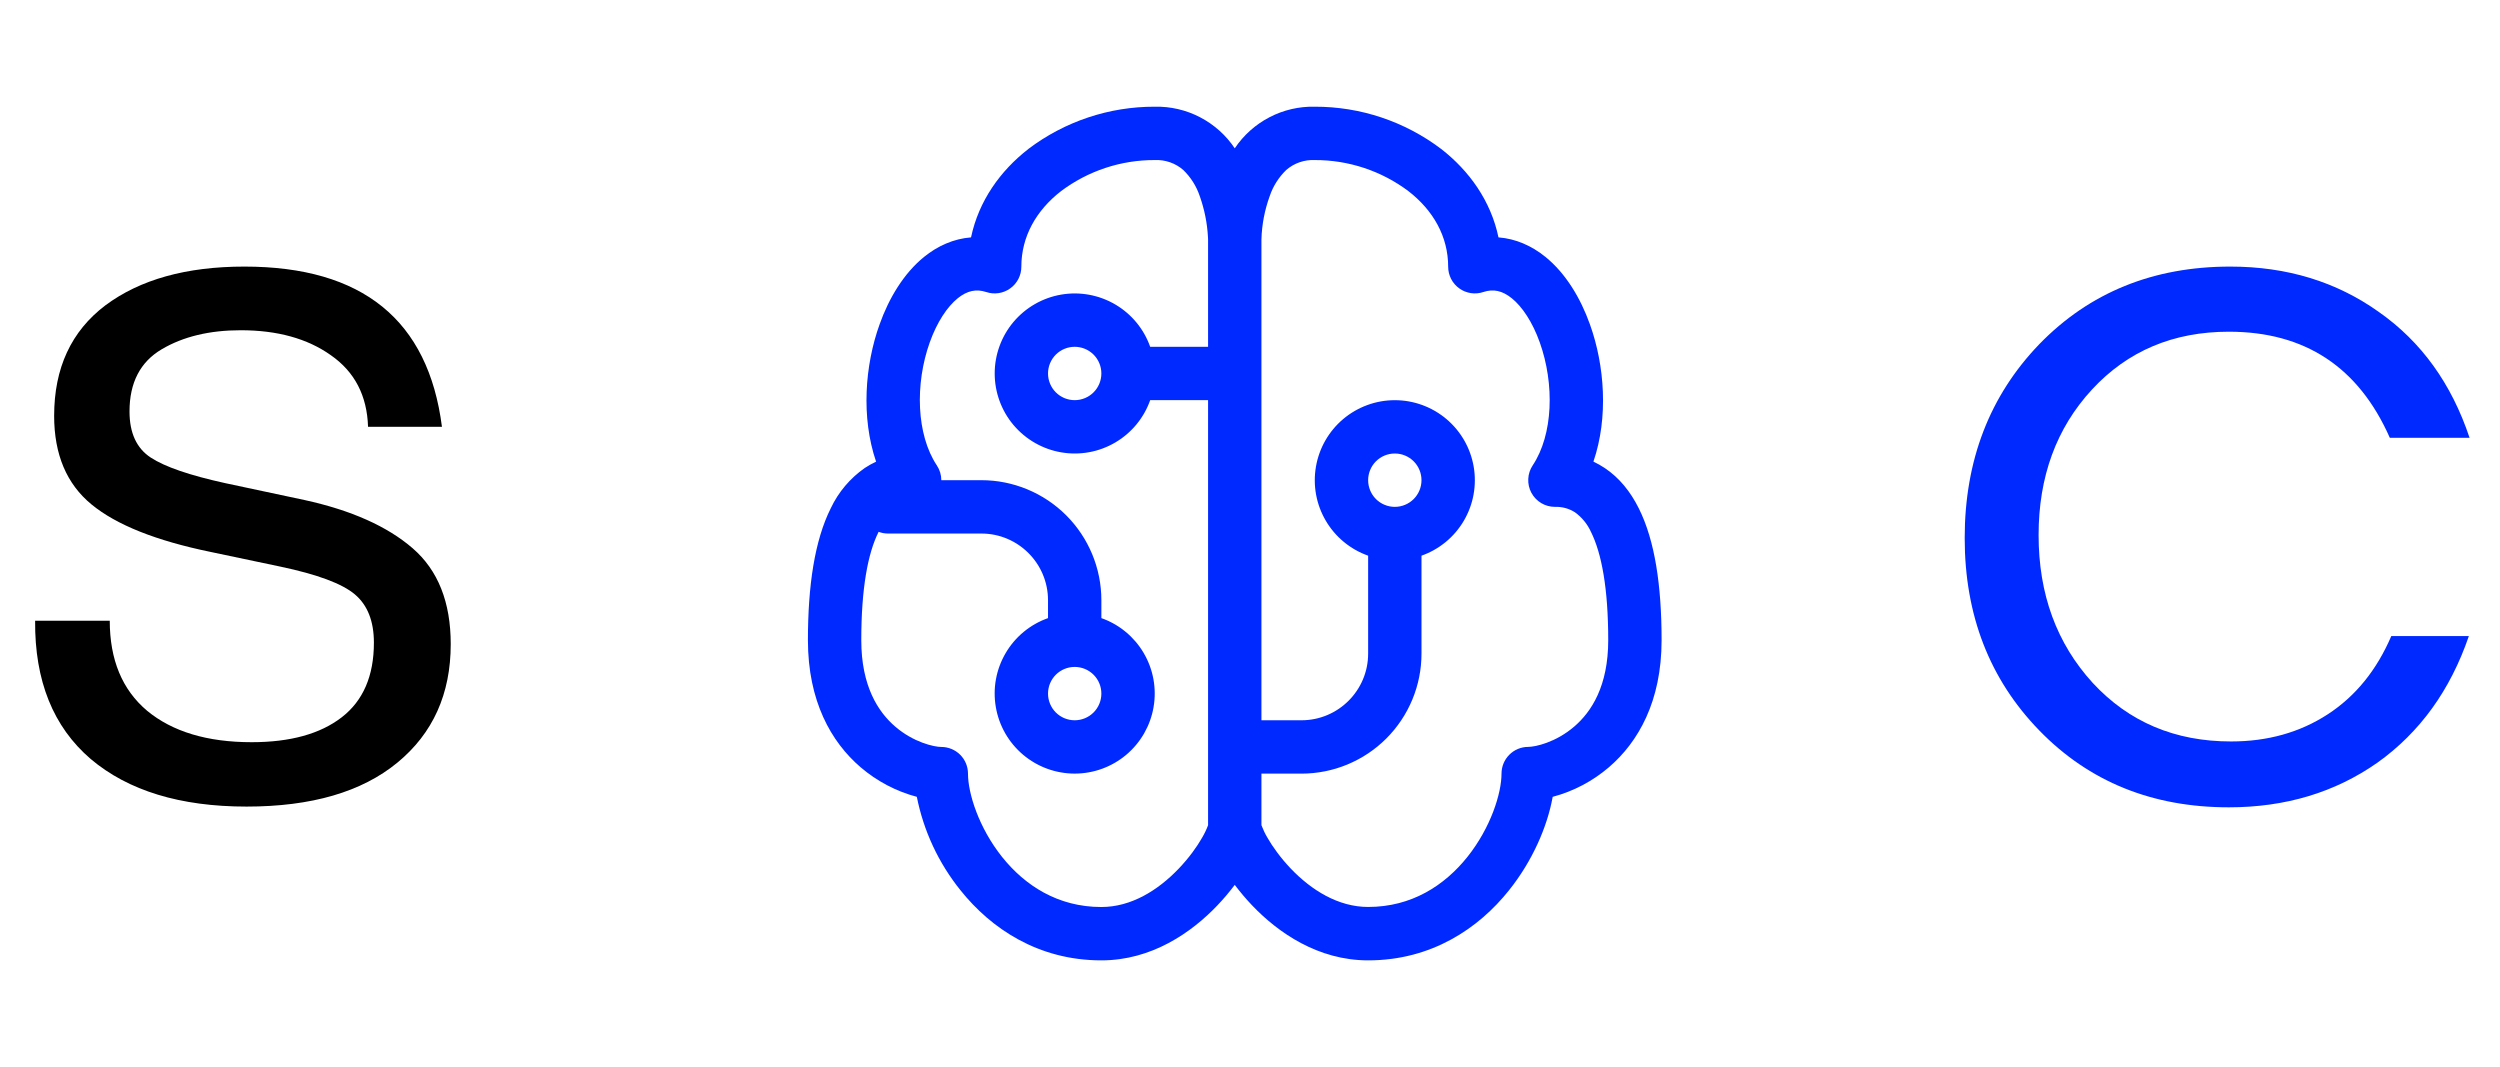 <svg width="82" height="35" viewBox="0 0 82 35" fill="none" xmlns="http://www.w3.org/2000/svg">
<path d="M33.727 4.888C34.921 3.984 36.378 3.496 37.875 3.5C38.392 3.488 38.904 3.607 39.362 3.846C39.821 4.085 40.213 4.435 40.5 4.865C40.787 4.435 41.179 4.085 41.638 3.846C42.096 3.607 42.608 3.488 43.125 3.5C44.622 3.496 46.079 3.984 47.273 4.888C48.191 5.602 48.9 6.59 49.15 7.786C49.724 7.83 50.249 8.068 50.69 8.426C51.359 8.969 51.845 9.783 52.151 10.643C52.631 11.982 52.761 13.688 52.264 15.141C52.389 15.2 52.514 15.271 52.635 15.351C53.116 15.671 53.481 16.13 53.751 16.671C54.281 17.729 54.5 19.206 54.5 21C54.5 22.997 53.739 24.337 52.773 25.165C52.239 25.623 51.608 25.955 50.928 26.136C50.753 27.113 50.263 28.243 49.495 29.202C48.498 30.453 46.95 31.5 44.875 31.5C43.23 31.5 41.921 30.59 41.071 29.698C40.867 29.484 40.677 29.259 40.5 29.024C40.323 29.259 40.133 29.484 39.929 29.698C39.079 30.59 37.772 31.5 36.125 31.5C34.05 31.5 32.504 30.453 31.505 29.202C30.787 28.311 30.295 27.259 30.072 26.136C29.392 25.955 28.761 25.623 28.227 25.165C27.261 24.337 26.5 22.995 26.5 21C26.5 19.206 26.721 17.727 27.249 16.671C27.5 16.14 27.884 15.685 28.366 15.349C28.484 15.271 28.608 15.202 28.736 15.143C28.239 13.687 28.369 11.982 28.849 10.643C29.155 9.783 29.641 8.969 30.31 8.426C30.751 8.068 31.276 7.831 31.85 7.786C32.102 6.59 32.81 5.602 33.729 4.888H33.727ZM39.625 7.875V7.857L39.621 7.77C39.596 7.314 39.505 6.864 39.352 6.433C39.243 6.108 39.058 5.814 38.811 5.575C38.553 5.35 38.217 5.234 37.875 5.25C36.767 5.246 35.688 5.604 34.802 6.269C33.99 6.9 33.5 7.756 33.5 8.75C33.5 8.889 33.467 9.025 33.404 9.148C33.34 9.272 33.249 9.378 33.136 9.459C33.024 9.54 32.894 9.593 32.757 9.614C32.62 9.635 32.48 9.623 32.349 9.579C32.02 9.471 31.726 9.532 31.412 9.784C31.069 10.064 30.735 10.561 30.495 11.232C30.007 12.6 30.058 14.257 30.728 15.265C30.824 15.409 30.875 15.578 30.875 15.75H32.188C33.232 15.75 34.233 16.165 34.972 16.903C35.71 17.642 36.125 18.643 36.125 19.688V20.274C36.709 20.48 37.201 20.886 37.514 21.42C37.828 21.954 37.942 22.582 37.837 23.192C37.733 23.803 37.415 24.357 36.942 24.756C36.468 25.155 35.869 25.374 35.25 25.374C34.631 25.374 34.032 25.155 33.558 24.756C33.085 24.357 32.767 23.803 32.663 23.192C32.558 22.582 32.672 21.954 32.986 21.42C33.299 20.886 33.791 20.48 34.375 20.274V19.688C34.375 18.48 33.395 17.5 32.188 17.5H29.125C29.02 17.5 28.917 17.481 28.819 17.444L28.814 17.454C28.467 18.146 28.25 19.294 28.25 21C28.25 22.503 28.801 23.35 29.366 23.835C29.974 24.357 30.648 24.5 30.875 24.5C31.107 24.5 31.33 24.592 31.494 24.756C31.658 24.92 31.75 25.143 31.75 25.375C31.75 26.019 32.1 27.144 32.87 28.11C33.621 29.047 34.7 29.75 36.125 29.75C37.105 29.75 37.983 29.202 38.663 28.49C38.997 28.14 39.258 27.778 39.427 27.48C39.505 27.348 39.571 27.21 39.625 27.067V13.125H37.726C37.52 13.709 37.114 14.201 36.58 14.514C36.045 14.828 35.418 14.942 34.807 14.837C34.197 14.732 33.644 14.415 33.244 13.942C32.845 13.469 32.626 12.869 32.626 12.25C32.626 11.631 32.845 11.031 33.244 10.558C33.644 10.085 34.197 9.768 34.807 9.663C35.418 9.558 36.045 9.673 36.58 9.986C37.114 10.299 37.52 10.791 37.726 11.375H39.625V7.875ZM41.375 25.373V27.066C41.429 27.208 41.495 27.347 41.573 27.479C41.744 27.776 42.003 28.138 42.336 28.488C43.017 29.201 43.897 29.748 44.875 29.748C46.3 29.748 47.379 29.045 48.13 28.108C48.9 27.142 49.25 26.017 49.25 25.373C49.25 25.141 49.342 24.919 49.506 24.755C49.67 24.59 49.893 24.498 50.125 24.498C50.352 24.498 51.026 24.355 51.633 23.833C52.199 23.349 52.75 22.502 52.75 20.998C52.75 19.292 52.531 18.146 52.187 17.453C52.071 17.195 51.89 16.971 51.661 16.805C51.465 16.679 51.234 16.616 51 16.625C50.842 16.625 50.686 16.582 50.551 16.501C50.415 16.419 50.304 16.302 50.229 16.163C50.154 16.023 50.119 15.866 50.127 15.708C50.134 15.55 50.184 15.397 50.272 15.265C50.944 14.257 50.993 12.6 50.505 11.232C50.265 10.561 49.931 10.062 49.588 9.784C49.275 9.532 48.98 9.469 48.651 9.579C48.52 9.623 48.38 9.635 48.243 9.614C48.106 9.593 47.976 9.54 47.864 9.459C47.751 9.378 47.66 9.272 47.596 9.148C47.533 9.025 47.5 8.889 47.5 8.75C47.5 7.756 47.01 6.9 46.196 6.269C45.31 5.604 44.232 5.247 43.125 5.25C42.783 5.234 42.447 5.35 42.189 5.575C41.942 5.814 41.755 6.108 41.646 6.433C41.48 6.89 41.388 7.371 41.375 7.857V23.625H42.688C43.895 23.625 44.875 22.645 44.875 21.438V18.226C44.291 18.02 43.799 17.614 43.486 17.08C43.172 16.546 43.058 15.918 43.163 15.307C43.267 14.697 43.585 14.143 44.058 13.744C44.532 13.345 45.131 13.126 45.75 13.126C46.369 13.126 46.968 13.345 47.442 13.744C47.915 14.143 48.233 14.697 48.337 15.307C48.442 15.918 48.328 16.546 48.014 17.08C47.701 17.614 47.209 18.02 46.625 18.226V21.438C46.625 22.482 46.21 23.483 45.472 24.222C44.733 24.96 43.732 25.375 42.688 25.375H41.375V25.373ZM34.375 12.25C34.375 12.482 34.467 12.705 34.631 12.869C34.795 13.033 35.018 13.125 35.25 13.125C35.482 13.125 35.705 13.033 35.869 12.869C36.033 12.705 36.125 12.482 36.125 12.25C36.125 12.018 36.033 11.795 35.869 11.631C35.705 11.467 35.482 11.375 35.25 11.375C35.018 11.375 34.795 11.467 34.631 11.631C34.467 11.795 34.375 12.018 34.375 12.25ZM45.75 16.625C45.982 16.625 46.205 16.533 46.369 16.369C46.533 16.205 46.625 15.982 46.625 15.75C46.625 15.518 46.533 15.295 46.369 15.131C46.205 14.967 45.982 14.875 45.75 14.875C45.518 14.875 45.295 14.967 45.131 15.131C44.967 15.295 44.875 15.518 44.875 15.75C44.875 15.982 44.967 16.205 45.131 16.369C45.295 16.533 45.518 16.625 45.75 16.625ZM35.25 21.875C35.018 21.875 34.795 21.967 34.631 22.131C34.467 22.295 34.375 22.518 34.375 22.75C34.375 22.982 34.467 23.205 34.631 23.369C34.795 23.533 35.018 23.625 35.25 23.625C35.482 23.625 35.705 23.533 35.869 23.369C36.033 23.205 36.125 22.982 36.125 22.75C36.125 22.518 36.033 22.295 35.869 22.131C35.705 21.967 35.482 21.875 35.25 21.875Z" fill="#0029FF"/>
<path d="M14.784 21.128C14.784 22.76 14.2 24.056 13.032 25.016C11.864 25.976 10.216 26.456 8.088 26.456C5.912 26.456 4.208 25.936 2.976 24.896C1.744 23.84 1.136 22.328 1.152 20.36H3.6C3.6 21.64 4.008 22.624 4.824 23.312C5.656 24 6.8 24.344 8.256 24.344C9.52 24.344 10.504 24.072 11.208 23.528C11.912 22.984 12.264 22.168 12.264 21.08C12.264 20.376 12.056 19.848 11.64 19.496C11.224 19.144 10.408 18.84 9.192 18.584L6.912 18.104C5.12 17.736 3.816 17.216 3 16.544C2.184 15.872 1.776 14.904 1.776 13.64C1.776 12.072 2.336 10.864 3.456 10.016C4.592 9.168 6.112 8.744 8.016 8.744C11.888 8.744 14.048 10.496 14.496 14H12.072C12.04 12.976 11.632 12.192 10.848 11.648C10.08 11.104 9.096 10.832 7.896 10.832C6.872 10.832 6.008 11.04 5.304 11.456C4.6 11.872 4.248 12.552 4.248 13.496C4.248 14.2 4.48 14.704 4.944 15.008C5.408 15.312 6.224 15.592 7.392 15.848L9.984 16.4C11.52 16.736 12.704 17.264 13.536 17.984C14.368 18.704 14.784 19.752 14.784 21.128Z" fill="black"/>
<path d="M78.386 14.36C77.362 12.04 75.602 10.88 73.106 10.88C71.282 10.88 69.786 11.512 68.618 12.776C67.45 14.04 66.866 15.632 66.866 17.552C66.866 19.488 67.458 21.104 68.642 22.4C69.826 23.68 71.338 24.32 73.178 24.32C74.378 24.32 75.434 24.024 76.346 23.432C77.258 22.84 77.954 21.984 78.434 20.864H80.978C80.37 22.64 79.37 24.024 77.978 25.016C76.586 25.992 74.962 26.48 73.106 26.48C70.594 26.48 68.522 25.64 66.89 23.96C65.258 22.28 64.442 20.176 64.442 17.648C64.442 15.104 65.258 12.984 66.89 11.288C68.538 9.592 70.626 8.744 73.154 8.744C75.01 8.744 76.634 9.24 78.026 10.232C79.418 11.208 80.41 12.584 81.002 14.36H78.386Z" fill="#0029FF"/>
</svg>
